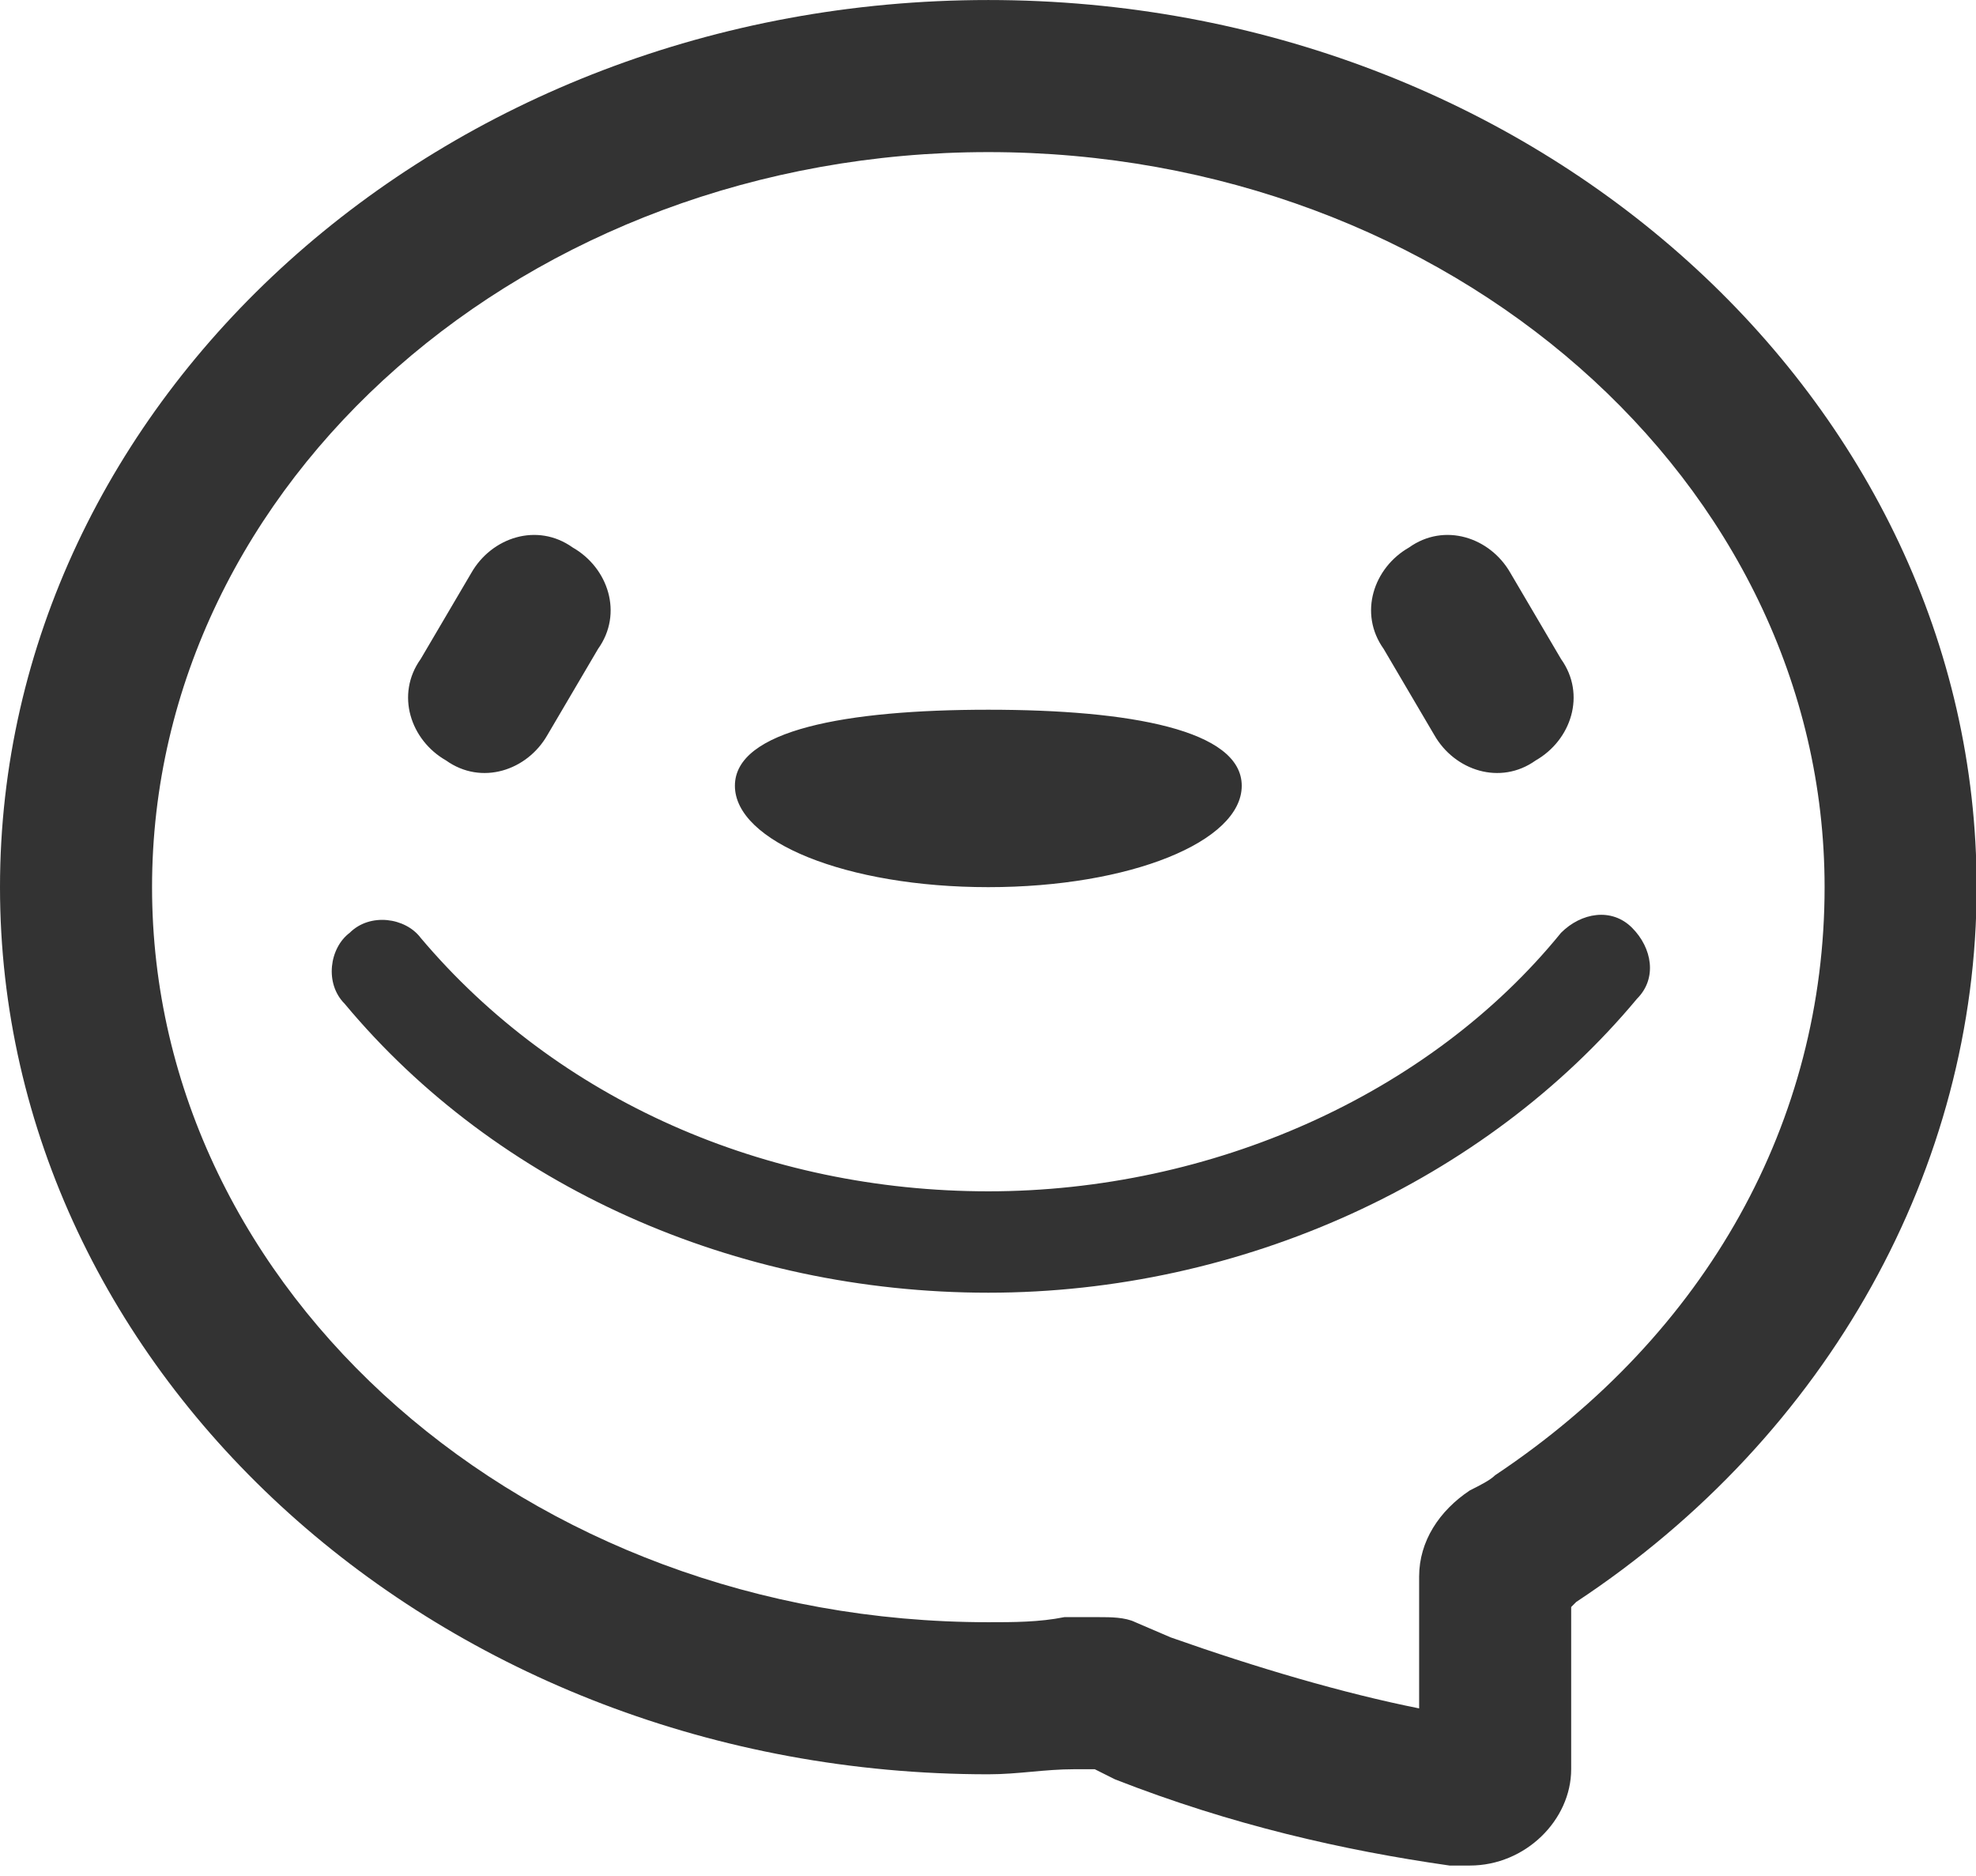 <?xml version="1.0" standalone="no"?><!DOCTYPE svg PUBLIC "-//W3C//DTD SVG 1.1//EN" "http://www.w3.org/Graphics/SVG/1.1/DTD/svg11.dtd"><svg class="icon" width="200px" height="189.81px" viewBox="0 0 1079 1024" version="1.1" xmlns="http://www.w3.org/2000/svg"><path fill="#333333" d="M802.595 1018.465h-11.07c-58.119-8.303-119.005-22.141-182.659-47.049l-11.07-5.535h-11.07c-16.605 0-30.443 2.768-47.049 2.768C240.778 968.649 0 750.011 0 484.324S240.778 0 539.676 0 1079.351 218.638 1079.351 484.324c0 152.216-80.259 298.897-218.638 390.227l-2.768 2.768v88.562c0 27.676-24.908 52.584-55.351 52.584z m-202.032-135.611c5.535 0 13.838 0 19.373 2.768l19.373 8.303c47.049 16.605 94.097 30.443 135.611 38.746v-71.957c0-19.373 11.07-35.978 27.676-47.049 5.535-2.768 11.07-5.535 13.838-8.303 116.238-77.492 179.892-193.73 179.892-321.038C996.324 262.919 791.524 83.027 539.676 83.027S83.027 262.919 83.027 484.324 287.827 885.622 539.676 885.622c13.838 0 27.676 0 41.514-2.768h19.373z m243.546 0zM539.676 484.324c77.492 0 138.378-24.908 138.378-55.351s-60.886-41.514-138.378-41.514-138.378 11.07-138.378 41.514 60.886 55.351 138.378 55.351zM312.735 298.897c19.373 11.07 27.676 35.978 13.838 55.351l-27.676 47.049c-11.07 19.373-35.978 27.676-55.351 13.838-19.373-11.07-27.676-35.978-13.838-55.351l27.676-47.049c11.07-19.373 35.978-27.676 55.351-13.838zM769.384 298.897c-19.373 11.07-27.676 35.978-13.838 55.351l27.676 47.049c11.07 19.373 35.978 27.676 55.351 13.838 19.373-11.07 27.676-35.978 13.838-55.351l-27.676-47.049c-11.07-19.373-35.978-27.676-55.351-13.838zM539.676 705.73c-138.378 0-268.454-58.119-351.481-157.751-11.07-11.07-8.303-30.443 2.768-38.746 11.07-11.07 30.443-8.303 38.746 2.768 74.724 88.562 188.195 138.378 309.968 138.378 121.773 0 240.778-52.584 312.735-141.146 11.07-11.07 27.676-13.838 38.746-2.768 11.07 11.07 13.838 27.676 2.768 38.746-83.027 99.632-215.87 160.519-354.249 160.519z" /></svg>